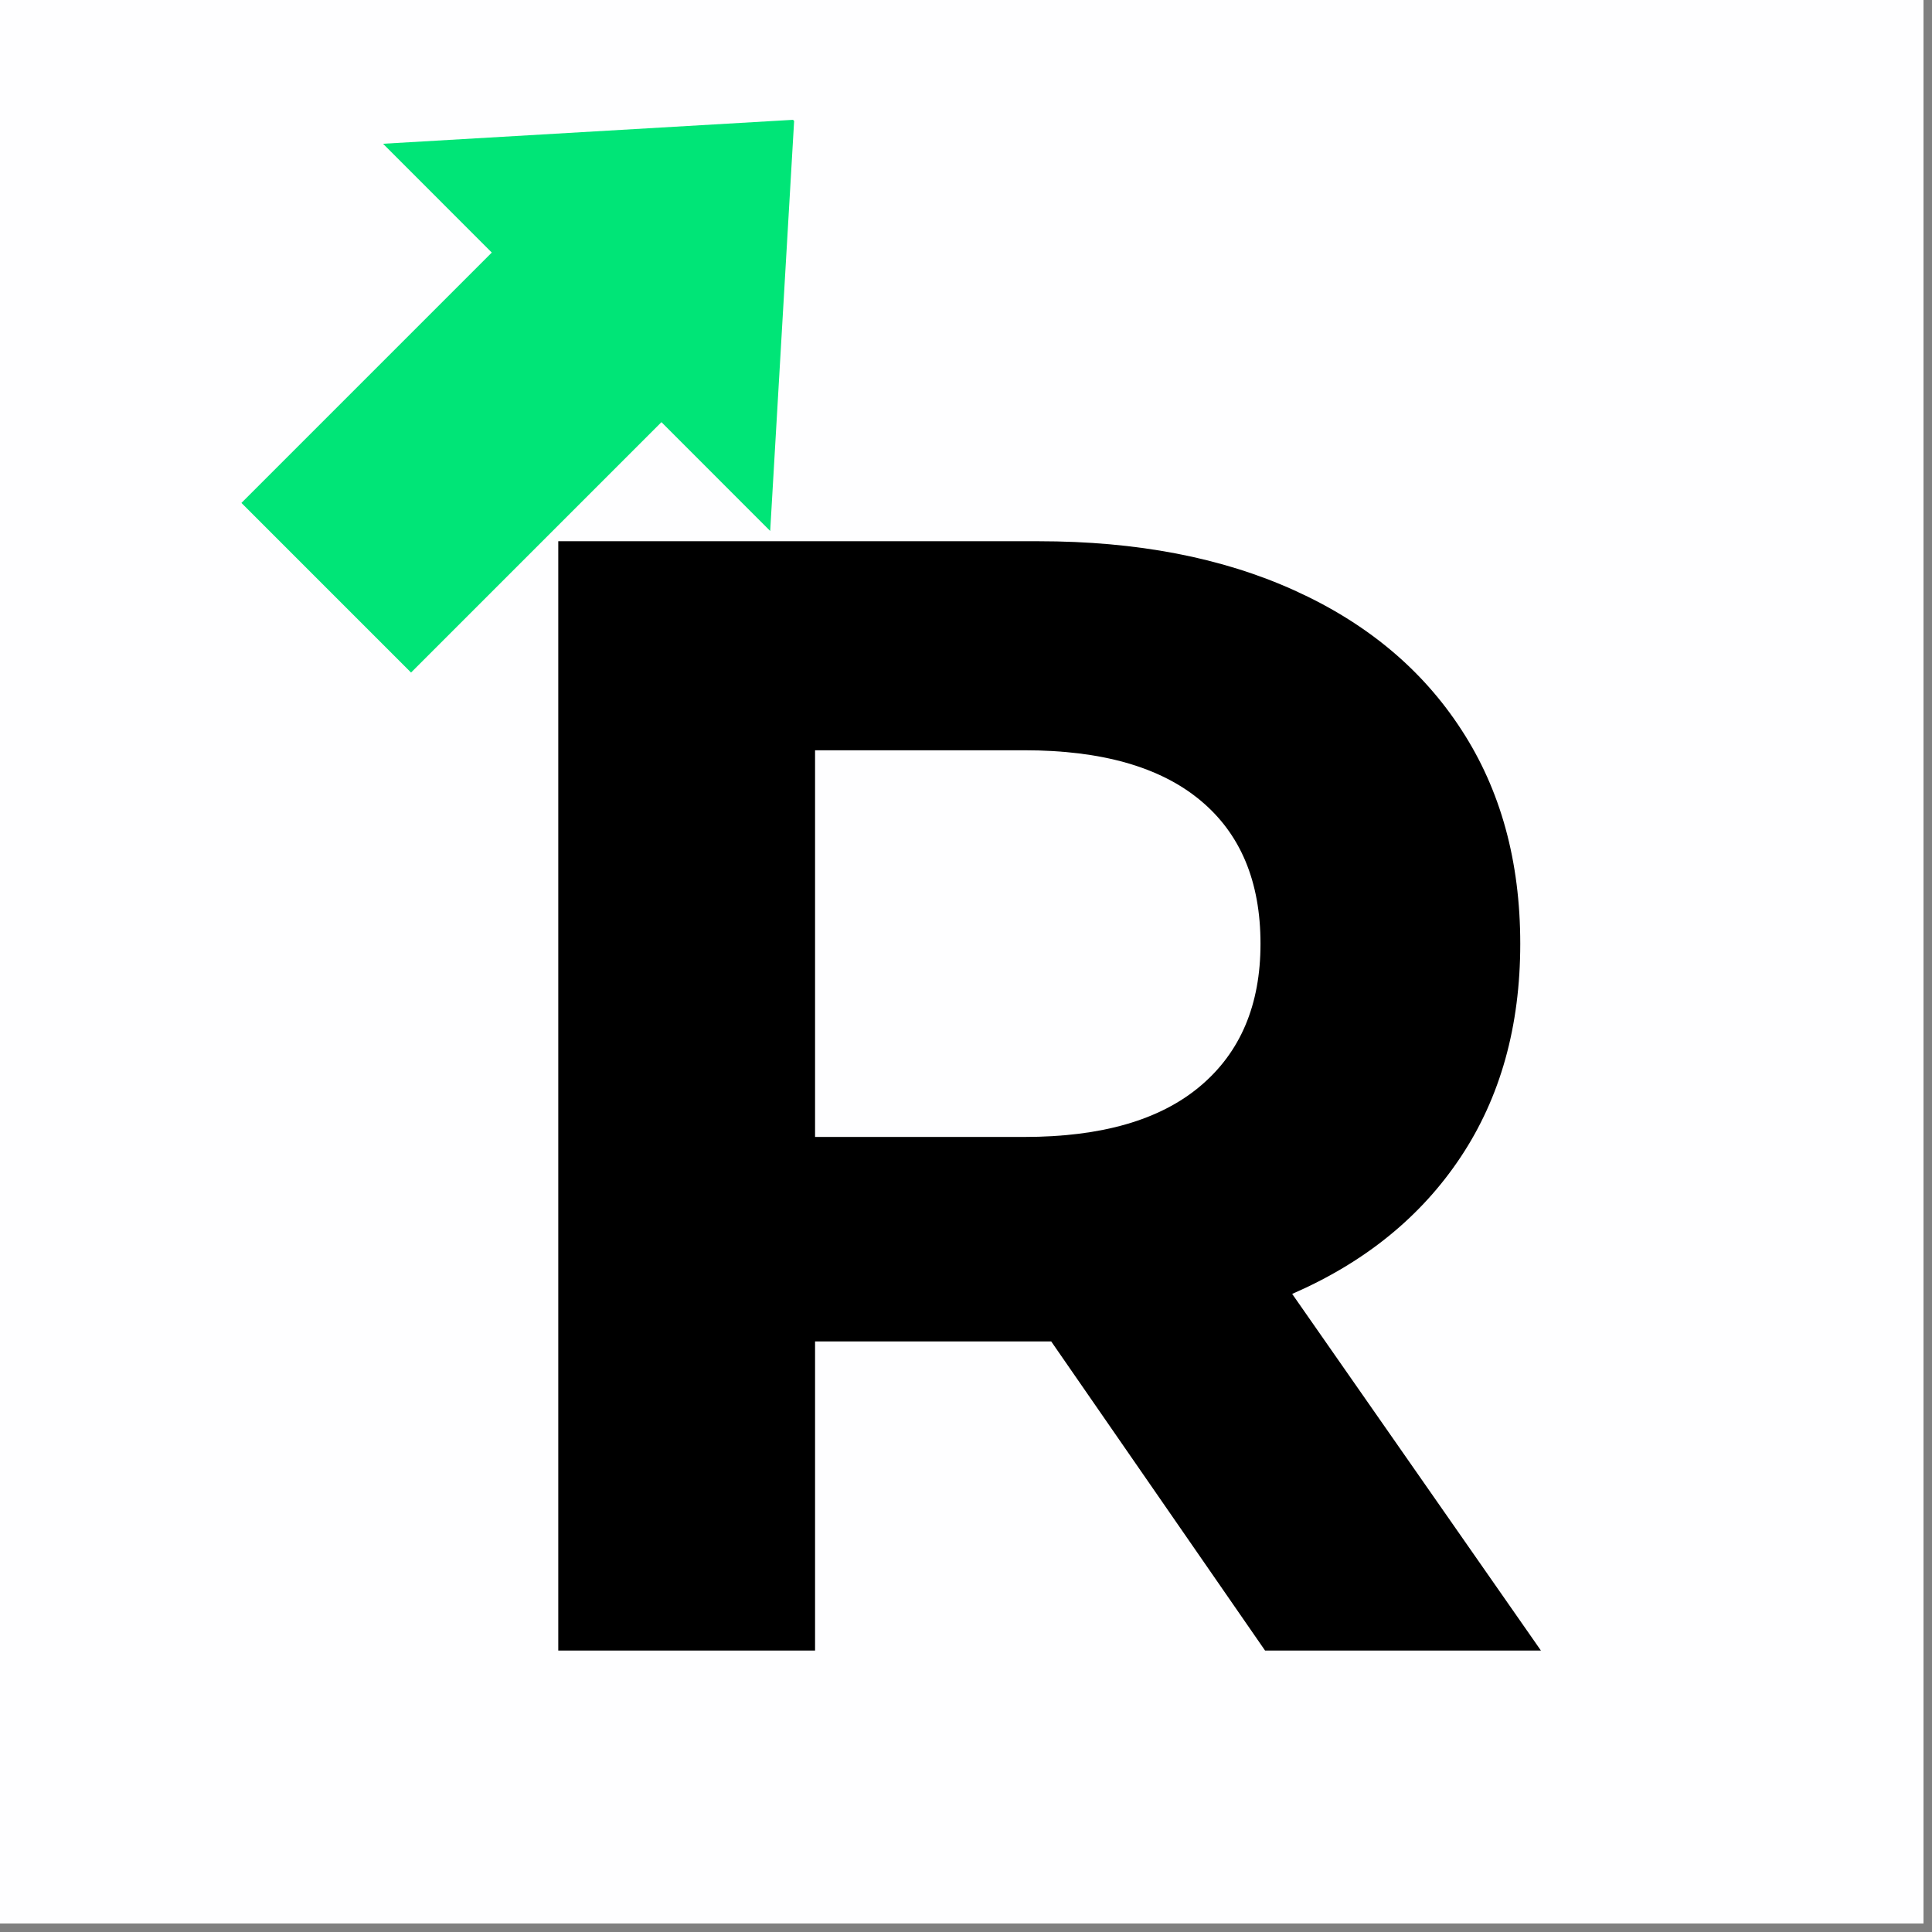 <svg xmlns="http://www.w3.org/2000/svg" xmlns:xlink="http://www.w3.org/1999/xlink" width="150" zoomAndPan="magnify" viewBox="0 0 112.5 112.5" height="150" preserveAspectRatio="xMidYMid meet" version="1.0"><rect x="0" y="0" width="112.5" height="112.5" fill="#808080" stroke="none"/><defs><g/><clipPath id="e2ca74b98c"><path d="M 0 0 L 112.004 0 L 112.004 112.004 L 0 112.004 Z M 0 0 " clip-rule="nonzero"/></clipPath><clipPath id="11c27bd376"><path d="M 14 6 L 47 6 L 47 40 L 14 40 Z M 14 6 " clip-rule="nonzero"/></clipPath><clipPath id="92013fa41b"><path d="M 7.723 22.953 L 35.023 -4.352 L 57.57 18.195 L 30.27 45.496 Z M 7.723 22.953 " clip-rule="nonzero"/></clipPath><clipPath id="c7e980fbea"><path d="M 46.246 6.973 L 22.305 8.371 L 28.637 14.707 L 14.059 29.285 L 23.934 39.164 L 38.516 24.582 L 44.848 30.918 Z M 46.246 6.973 " clip-rule="nonzero"/></clipPath></defs><g clip-path="url(#e2ca74b98c)"><path fill="#ffffff" d="M 0 0 L 112.004 0 L 112.004 112.004 L 0 112.004 Z M 0 0 " fill-opacity="1" fill-rule="nonzero"/><path fill="#fefeff" d="M 0 0 L 112.004 0 L 112.004 112.004 L 0 112.004 Z M 0 0 " fill-opacity="1" fill-rule="nonzero"/></g><g clip-path="url(#11c27bd376)"><g clip-path="url(#92013fa41b)"><g clip-path="url(#c7e980fbea)"><path fill="#00e577" d="M 7.723 22.953 L 34.938 -4.262 L 57.484 18.285 L 30.27 45.496 Z M 7.723 22.953 " fill-opacity="1" fill-rule="nonzero"/></g></g></g><g fill="#000000" fill-opacity="1"><g transform="translate(24.852, 96.11)"><g><path d="M 48.812 0 L 36.359 -18 L 22.609 -18 L 22.609 0 L 7.656 0 L 7.656 -64.594 L 35.625 -64.594 C 41.344 -64.594 46.305 -63.641 50.516 -61.734 C 54.734 -59.828 57.977 -57.117 60.25 -53.609 C 62.531 -50.109 63.672 -45.957 63.672 -41.156 C 63.672 -36.352 62.516 -32.211 60.203 -28.734 C 57.898 -25.266 54.629 -22.609 50.391 -20.766 L 64.875 0 Z M 48.547 -41.156 C 48.547 -44.789 47.375 -47.578 45.031 -49.516 C 42.695 -51.453 39.285 -52.422 34.797 -52.422 L 22.609 -52.422 L 22.609 -29.906 L 34.797 -29.906 C 39.285 -29.906 42.695 -30.891 45.031 -32.859 C 47.375 -34.828 48.547 -37.594 48.547 -41.156 Z M 48.547 -41.156 "/></g></g></g></svg>